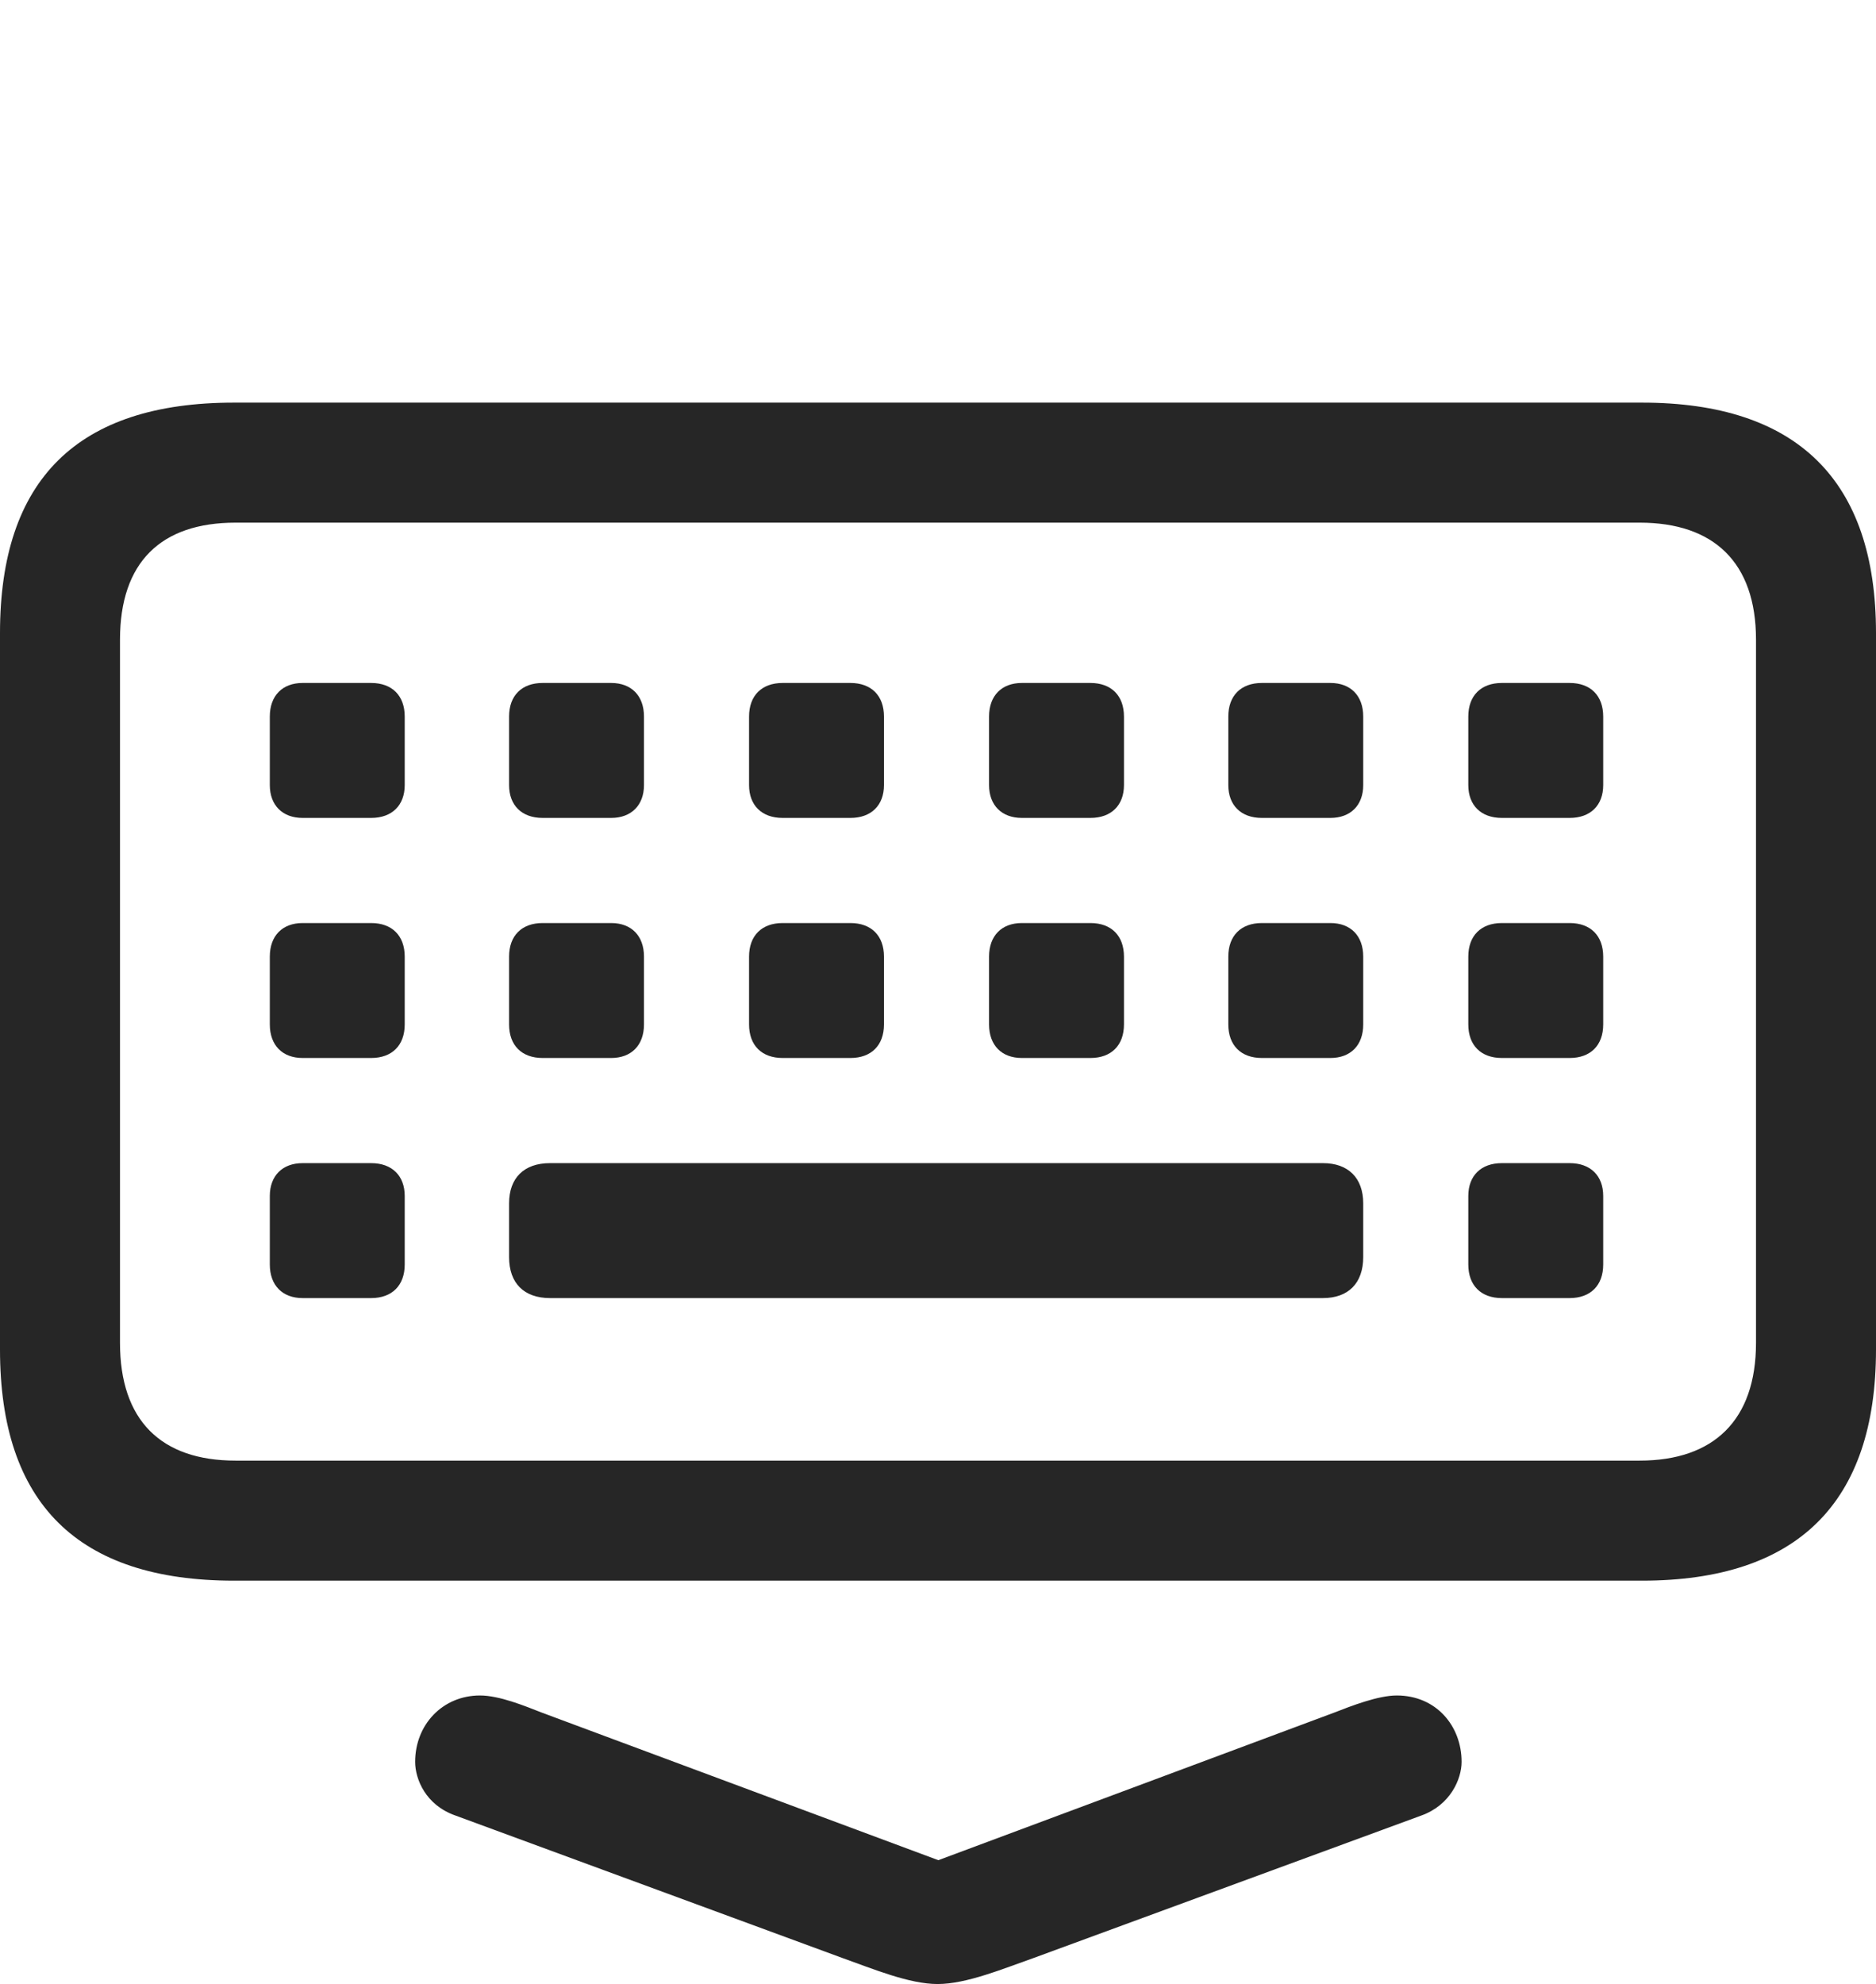 <?xml version="1.0" encoding="UTF-8"?>
<!--Generator: Apple Native CoreSVG 232.5-->
<!DOCTYPE svg
PUBLIC "-//W3C//DTD SVG 1.1//EN"
       "http://www.w3.org/Graphics/SVG/1.1/DTD/svg11.dtd">
<svg version="1.1" xmlns="http://www.w3.org/2000/svg" xmlns:xlink="http://www.w3.org/1999/xlink" width="122.9" height="129.932">
 <g>
  <rect height="129.932" opacity="0" width="122.9" x="0" y="0"/>
  <path d="M15.332 103.516L107.568 103.516C117.725 103.516 122.9 98.438 122.9 88.379L122.9 41.455C122.9 31.445 117.725 26.367 107.568 26.367L15.332 26.367C5.078 26.367 0 31.396 0 41.455L0 88.379C0 98.438 5.078 103.516 15.332 103.516ZM15.43 95.654C10.547 95.654 7.861 93.018 7.861 87.939L7.861 41.895C7.861 36.816 10.547 34.228 15.43 34.228L107.422 34.228C112.256 34.228 115.039 36.816 115.039 41.895L115.039 87.939C115.039 93.018 112.256 95.654 107.422 95.654ZM19.824 53.565L24.316 53.565C25.684 53.565 26.514 52.734 26.514 51.416L26.514 46.924C26.514 45.557 25.684 44.727 24.316 44.727L19.824 44.727C18.506 44.727 17.676 45.557 17.676 46.924L17.676 51.416C17.676 52.734 18.506 53.565 19.824 53.565ZM35.547 53.565L40.039 53.565C41.357 53.565 42.188 52.734 42.188 51.416L42.188 46.924C42.188 45.557 41.357 44.727 40.039 44.727L35.547 44.727C34.18 44.727 33.35 45.557 33.35 46.924L33.35 51.416C33.35 52.734 34.18 53.565 35.547 53.565ZM51.27 53.565L55.713 53.565C57.08 53.565 57.91 52.734 57.91 51.416L57.91 46.924C57.91 45.557 57.08 44.727 55.713 44.727L51.27 44.727C49.902 44.727 49.072 45.557 49.072 46.924L49.072 51.416C49.072 52.734 49.902 53.565 51.27 53.565ZM66.943 53.565L71.436 53.565C72.803 53.565 73.633 52.734 73.633 51.416L73.633 46.924C73.633 45.557 72.803 44.727 71.436 44.727L66.943 44.727C65.625 44.727 64.795 45.557 64.795 46.924L64.795 51.416C64.795 52.734 65.625 53.565 66.943 53.565ZM82.666 53.565L87.158 53.565C88.477 53.565 89.307 52.734 89.307 51.416L89.307 46.924C89.307 45.557 88.477 44.727 87.158 44.727L82.666 44.727C81.299 44.727 80.469 45.557 80.469 46.924L80.469 51.416C80.469 52.734 81.299 53.565 82.666 53.565ZM98.389 53.565L102.832 53.565C104.199 53.565 105.029 52.734 105.029 51.416L105.029 46.924C105.029 45.557 104.199 44.727 102.832 44.727L98.389 44.727C97.022 44.727 96.191 45.557 96.191 46.924L96.191 51.416C96.191 52.734 97.022 53.565 98.389 53.565ZM19.824 69.287L24.316 69.287C25.684 69.287 26.514 68.457 26.514 67.09L26.514 62.647C26.514 61.279 25.684 60.449 24.316 60.449L19.824 60.449C18.506 60.449 17.676 61.279 17.676 62.647L17.676 67.09C17.676 68.457 18.506 69.287 19.824 69.287ZM35.547 69.287L40.039 69.287C41.357 69.287 42.188 68.457 42.188 67.09L42.188 62.647C42.188 61.279 41.357 60.449 40.039 60.449L35.547 60.449C34.18 60.449 33.35 61.279 33.35 62.647L33.35 67.09C33.35 68.457 34.18 69.287 35.547 69.287ZM51.27 69.287L55.713 69.287C57.08 69.287 57.91 68.457 57.91 67.09L57.91 62.647C57.91 61.279 57.08 60.449 55.713 60.449L51.27 60.449C49.902 60.449 49.072 61.279 49.072 62.647L49.072 67.09C49.072 68.457 49.902 69.287 51.27 69.287ZM66.943 69.287L71.436 69.287C72.803 69.287 73.633 68.457 73.633 67.09L73.633 62.647C73.633 61.279 72.803 60.449 71.436 60.449L66.943 60.449C65.625 60.449 64.795 61.279 64.795 62.647L64.795 67.09C64.795 68.457 65.625 69.287 66.943 69.287ZM82.666 69.287L87.158 69.287C88.477 69.287 89.307 68.457 89.307 67.09L89.307 62.647C89.307 61.279 88.477 60.449 87.158 60.449L82.666 60.449C81.299 60.449 80.469 61.279 80.469 62.647L80.469 67.09C80.469 68.457 81.299 69.287 82.666 69.287ZM98.389 69.287L102.832 69.287C104.199 69.287 105.029 68.457 105.029 67.09L105.029 62.647C105.029 61.279 104.199 60.449 102.832 60.449L98.389 60.449C97.022 60.449 96.191 61.279 96.191 62.647L96.191 67.09C96.191 68.457 97.022 69.287 98.389 69.287ZM19.824 85.01L24.316 85.01C25.684 85.01 26.514 84.18 26.514 82.812L26.514 78.32C26.514 77.002 25.684 76.172 24.316 76.172L19.824 76.172C18.506 76.172 17.676 77.002 17.676 78.32L17.676 82.812C17.676 84.18 18.506 85.01 19.824 85.01ZM36.035 85.01L86.67 85.01C88.33 85.01 89.307 84.033 89.307 82.324L89.307 78.809C89.307 77.148 88.33 76.172 86.67 76.172L36.035 76.172C34.326 76.172 33.35 77.148 33.35 78.809L33.35 82.324C33.35 84.033 34.326 85.01 36.035 85.01ZM98.389 85.01L102.832 85.01C104.199 85.01 105.029 84.18 105.029 82.812L105.029 78.32C105.029 77.002 104.199 76.172 102.832 76.172L98.389 76.172C97.022 76.172 96.191 77.002 96.191 78.32L96.191 82.812C96.191 84.18 97.022 85.01 98.389 85.01Z" fill="#000000" fill-opacity="0.85"/>
  <path d="M61.426 129.932C63.33 129.932 65.772 128.906 67.725 128.223L93.115 118.896C95.019 118.213 95.752 116.504 95.752 115.381C95.752 113.037 94.092 111.035 91.504 111.035C90.283 111.035 88.525 111.719 87.402 112.158L58.447 122.949L64.502 122.949L35.498 112.158C34.375 111.719 32.715 111.035 31.445 111.035C29.004 111.035 27.197 112.939 27.197 115.381C27.197 116.504 27.881 118.213 29.834 118.896L55.176 128.223C57.227 128.955 59.57 129.932 61.426 129.932Z" fill="#000000" fill-opacity="0.85"/>
 </g>
</svg>
